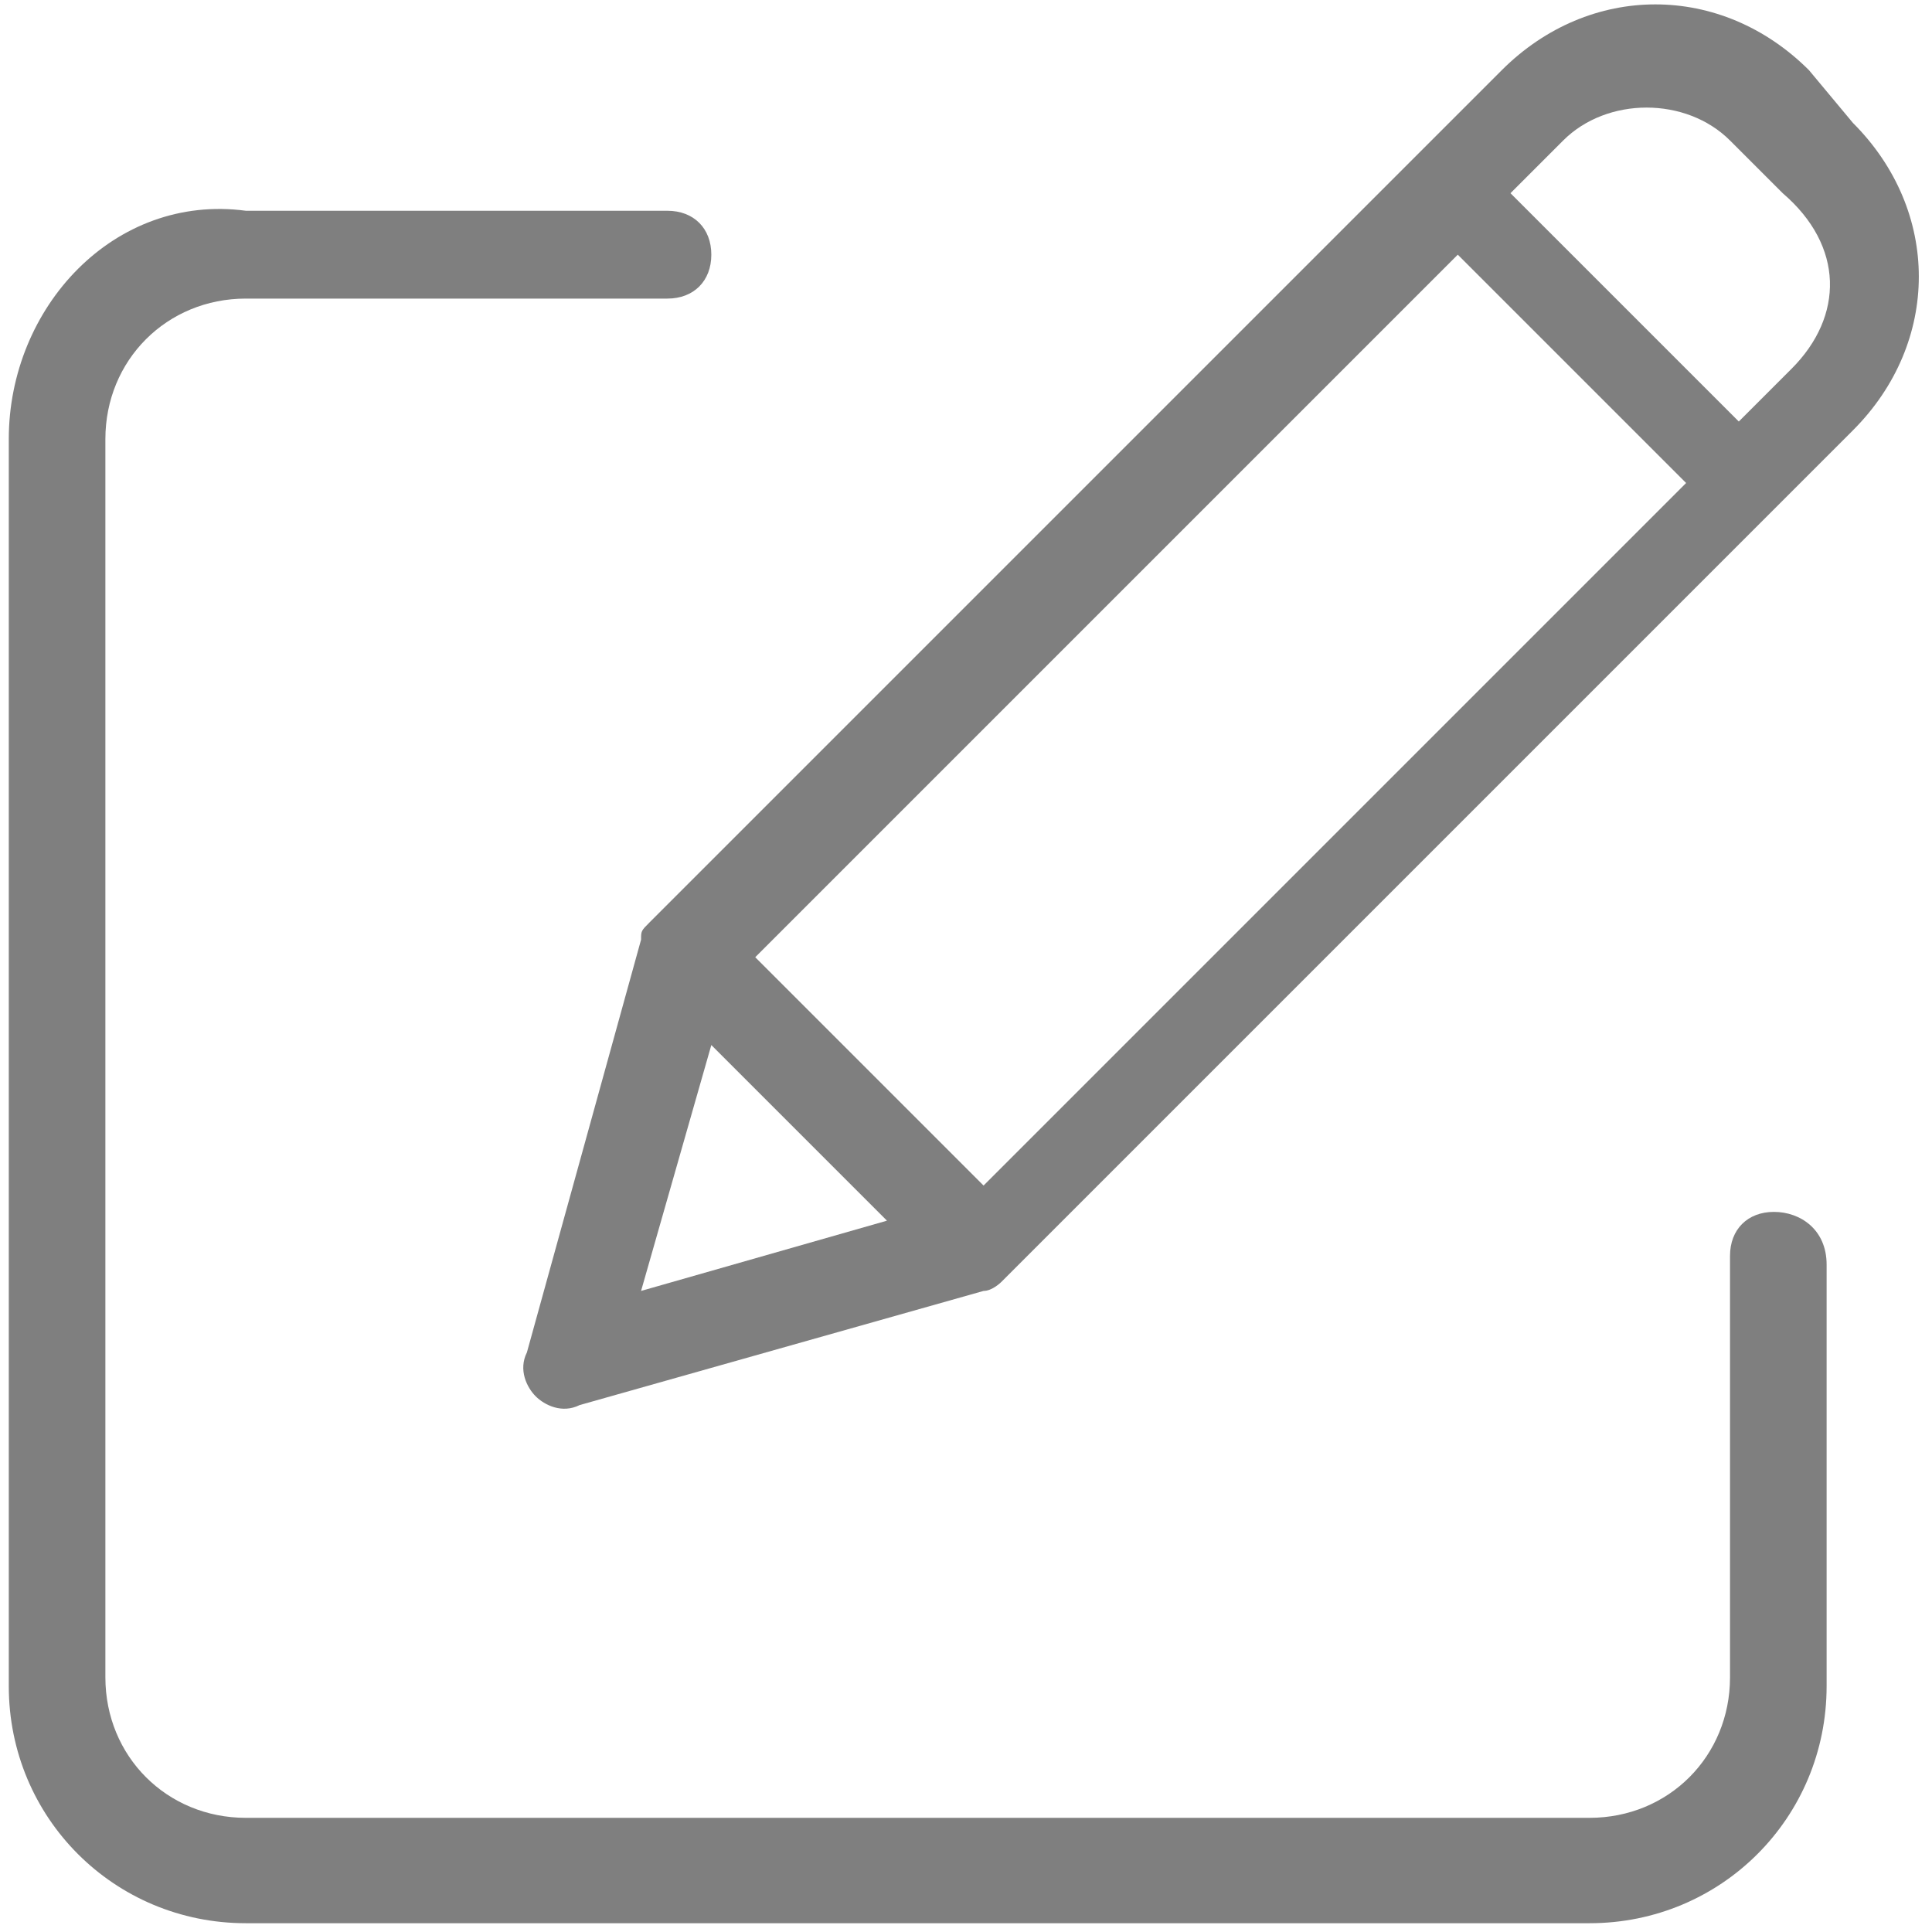 <?xml version="1.0" encoding="utf-8"?>
<!-- Generator: Adobe Illustrator 23.0.3, SVG Export Plug-In . SVG Version: 6.00 Build 0)  -->
<svg version="1.1" id="Layer_1" xmlns="http://www.w3.org/2000/svg" xmlns:xlink="http://www.w3.org/1999/xlink" x="0px" y="0px"
	 width="22px" height="22px" viewBox="0 0 22 22" style="enable-background:new 0 0 22 22;" xml:space="preserve">
<style type="text/css">
	.st0{fill:#7F7F7F;}
</style>
<g>
	<path class="st0" d="M20.2,13.8c-0.3,0-0.5,0.2-0.5,0.5v4.8c0,0.9-0.7,1.6-1.6,1.6H2.8c-0.9,0-1.6-0.7-1.6-1.6V5
		c0-0.9,0.7-1.6,1.6-1.6h4.8c0.3,0,0.5-0.2,0.5-0.5c0-0.3-0.2-0.5-0.5-0.5H2.8C1.3,2.2,0.1,3.5,0.1,5v14.2c0,1.5,1.2,2.7,2.7,2.7
		h15.3c1.5,0,2.7-1.2,2.7-2.7v-4.8C20.8,14,20.5,13.8,20.2,13.8z"/>
	<path class="st0" d="M20.6,0.8c-1-1-2.5-1-3.5,0l-9.7,9.7c-0.1,0.1-0.1,0.1-0.1,0.2L6,15.4c-0.1,0.2,0,0.4,0.1,0.5
		c0.1,0.1,0.3,0.2,0.5,0.1l4.6-1.3c0.1,0,0.2-0.1,0.2-0.1l9.7-9.7c1-1,1-2.5,0-3.5L20.6,0.8z M8.6,10.9l8-8l2.6,2.6l-8,8L8.6,10.9z
		 M8.1,11.9l2,2l-2.8,0.8L8.1,11.9z M20.4,4.2l-0.6,0.6l-2.6-2.6l0.6-0.6c0.5-0.5,1.4-0.5,1.9,0l0.6,0.6C21,2.8,21,3.6,20.4,4.2z"/>
</g>
</svg>
